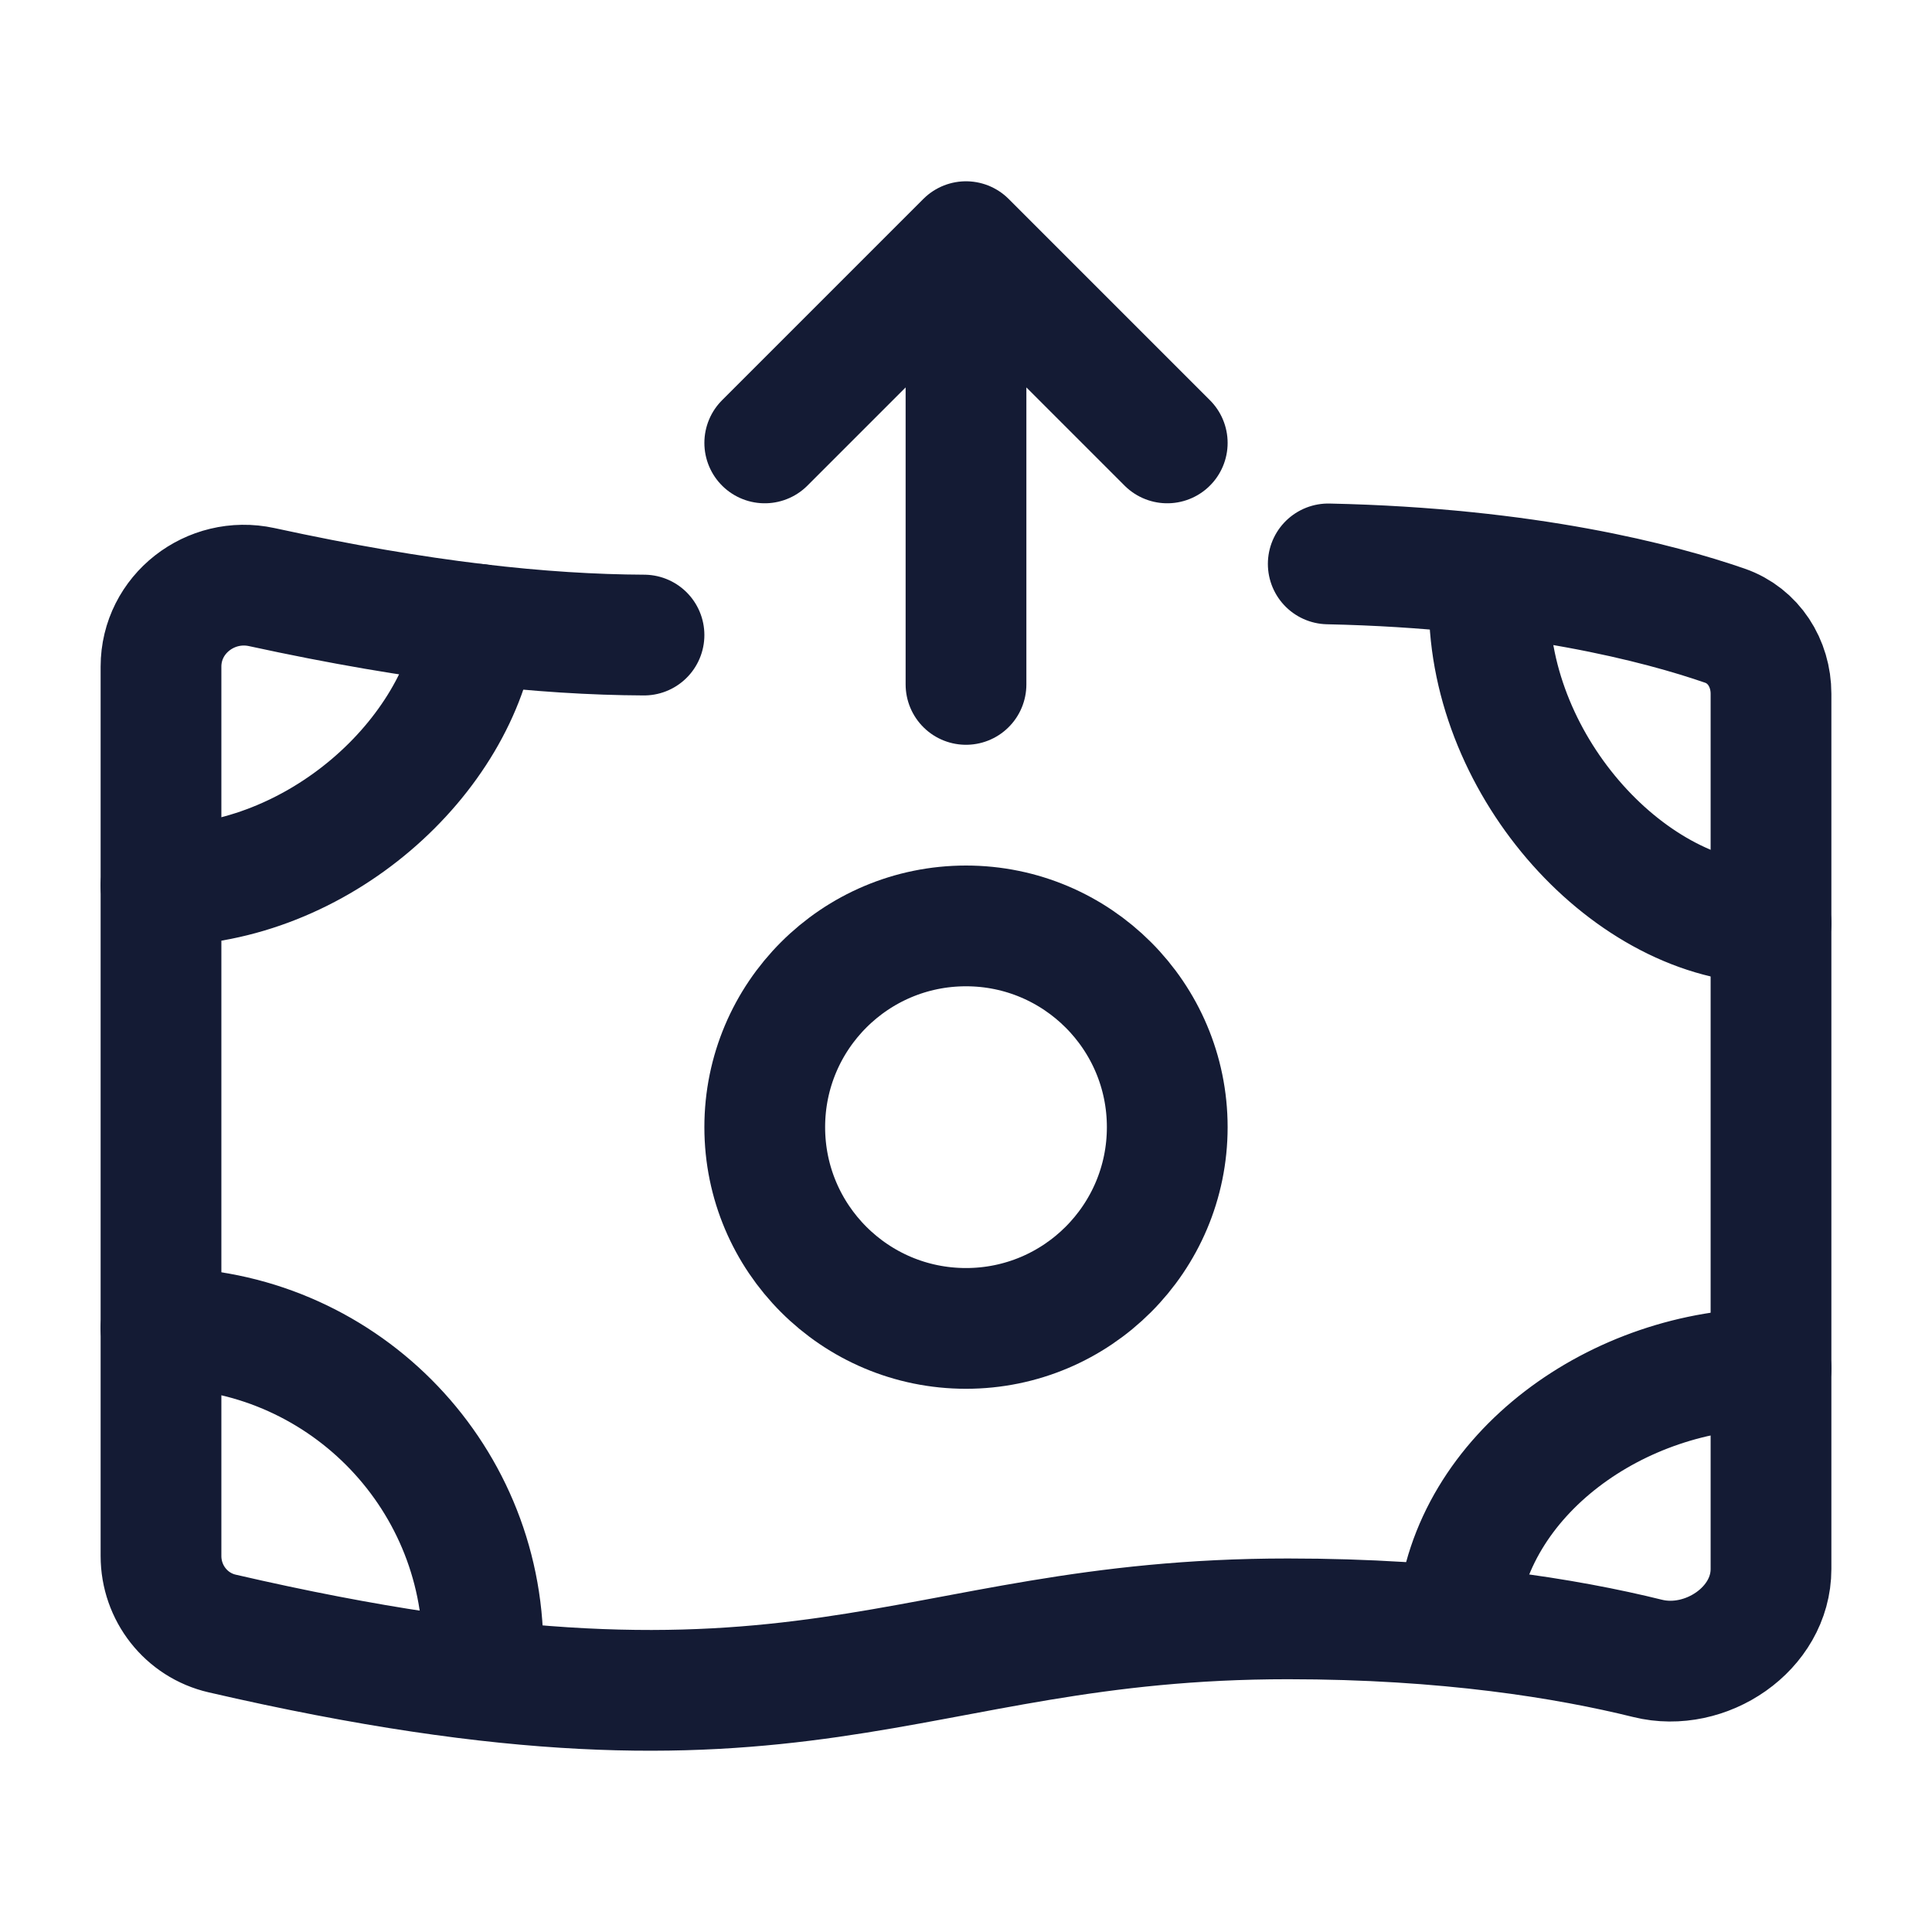 <svg width="24" height="24" viewBox="0 0 24 24" fill="none" xmlns="http://www.w3.org/2000/svg">
<path d="M14.5 14.002C14.5 15.383 13.38 16.502 12 16.502C10.619 16.502 9.5 15.383 9.5 14.002C9.5 12.621 10.619 11.502 12 11.502C13.38 11.502 14.5 12.621 14.5 14.002Z" stroke="#141B34" stroke-width="1.5" stroke-linecap="round" stroke-linejoin="round"/>
<path d="M16.5 7.005C18.983 7.058 20.625 7.495 21.426 7.772C21.784 7.896 22 8.239 22 8.618V19.491C22 20.235 21.189 20.78 20.467 20.601C19.467 20.354 17.978 20.11 16 20.11C11.163 20.11 10.069 21.981 2.76 20.292C2.313 20.189 2 19.788 2 19.329V8.281C2 7.63 2.615 7.155 3.251 7.293C5.237 7.725 6.745 7.883 8 7.889" stroke="#141B34" stroke-width="1.5" stroke-linecap="round" stroke-linejoin="round"/>
<path d="M2 11C3.951 11 5.705 9.405 5.929 7.754M18.5 7.5C18.5 9.54 20.265 11.469 22 11.469M22 17C20.101 17 18.26 18.31 18.102 20.098M6 20.496C6 18.287 4.21 16.496 2 16.496" stroke="#141B34" stroke-width="1.5" stroke-linecap="round" stroke-linejoin="round"/>
<path d="M9.5 5.502L12 3.002L14.5 5.502M12 8.502V3.502" stroke="#141B34" stroke-width="1.5" stroke-linecap="round" stroke-linejoin="round"/>
</svg>
